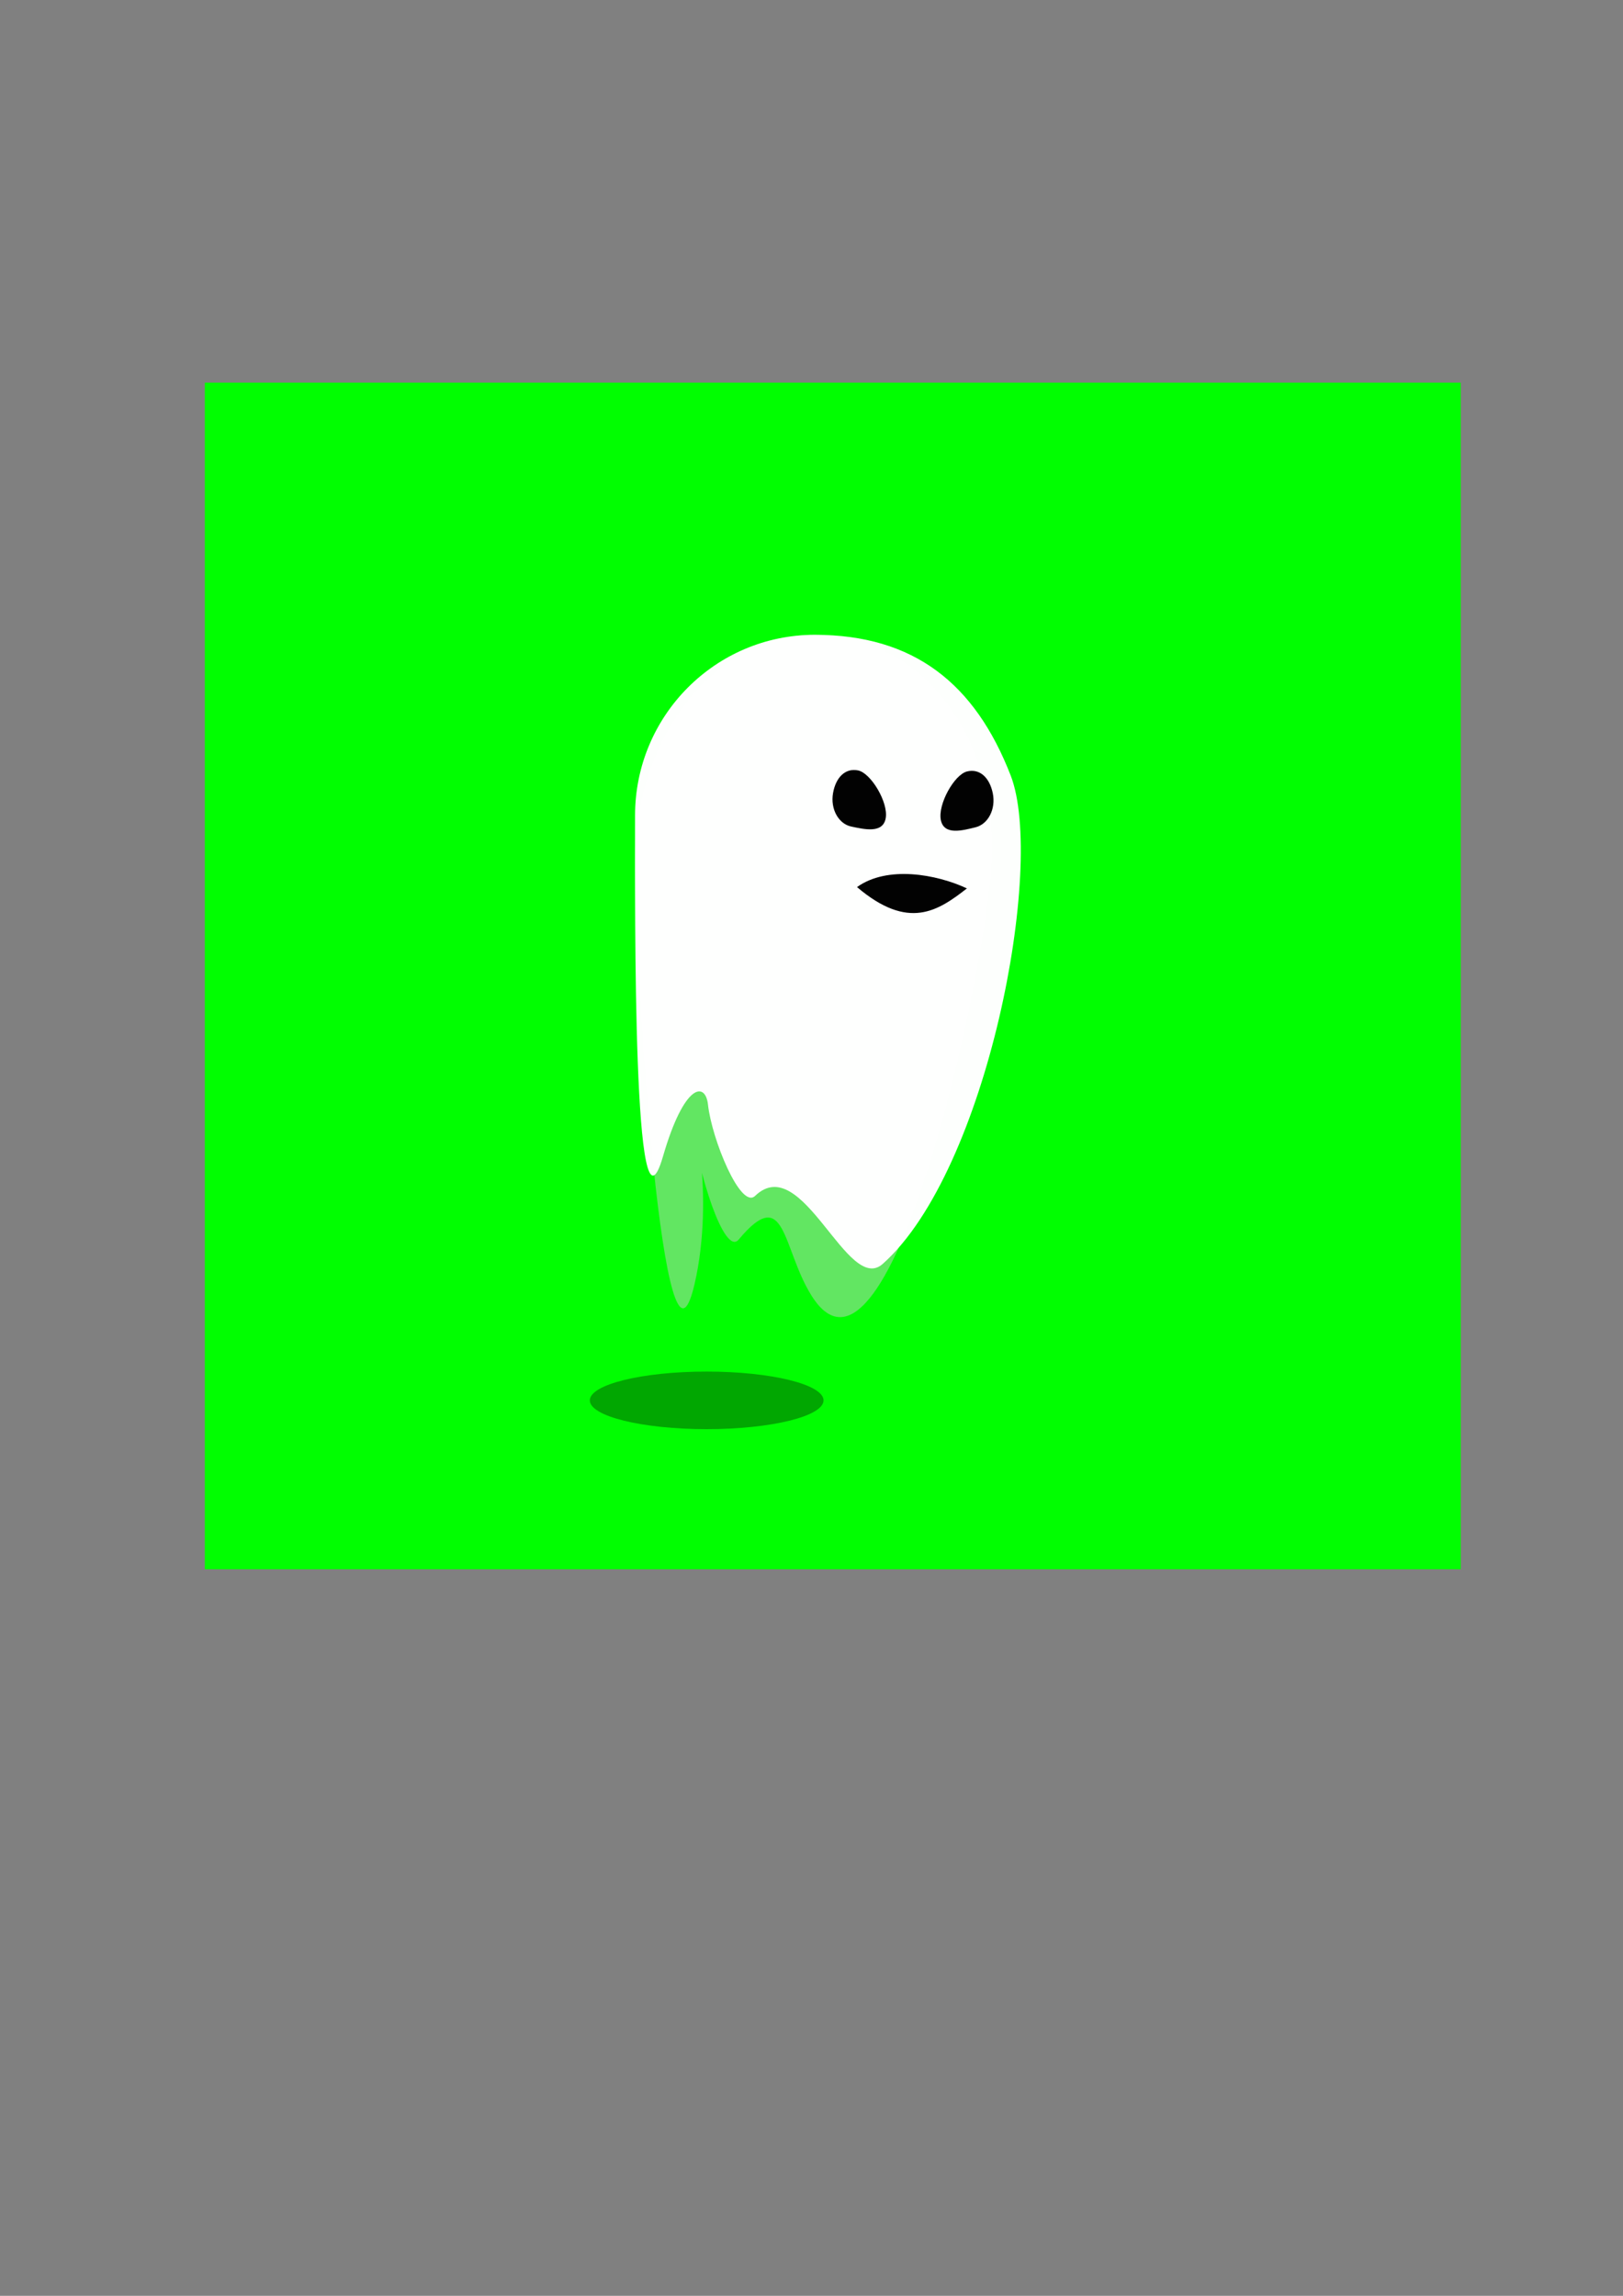 <?xml version="1.0" encoding="UTF-8" standalone="no"?>
<!-- Created with Inkscape (http://www.inkscape.org/) -->

<svg
   width="210mm"
   height="297mm"
   viewBox="0 0 210 297"
   version="1.1"
   id="svg5"
   inkscape:version="1.2 (dc2aedaf03, 2022-05-15)"
   sodipodi:docname="fantom_down.svg"
   xmlns:inkscape="http://www.inkscape.org/namespaces/inkscape"
   xmlns:sodipodi="http://sodipodi.sourceforge.net/DTD/sodipodi-0.dtd"
   xmlns="http://www.w3.org/2000/svg"
   xmlns:svg="http://www.w3.org/2000/svg">
  <rect x="0" y="0" width="210" height="297" fill="#808080" stroke="none"/>
  <sodipodi:namedview
     id="namedview7"
     pagecolor="#ffffff"
     bordercolor="#666666"
     borderopacity="1.0"
     inkscape:showpageshadow="2"
     inkscape:pageopacity="0.0"
     inkscape:pagecheckerboard="0"
     inkscape:deskcolor="#d1d1d1"
     inkscape:document-units="mm"
     showgrid="false"
     inkscape:zoom="1.0582793"
     inkscape:cx="334.97772"
     inkscape:cy="394.50832"
     inkscape:window-width="1920"
     inkscape:window-height="1001"
     inkscape:window-x="-9"
     inkscape:window-y="-9"
     inkscape:window-maximized="1"
     inkscape:current-layer="layer1" />
  <defs
     id="defs2" />
  <g
     inkscape:label="Calque 1"
     inkscape:groupmode="layer"
     id="layer1">
    <rect
       style="opacity:0.99;fill:#00ff00;stroke-width:0.2;stop-color:#000000"
       id="rect240"
       width="162.508"
       height="153.508"
       x="26.501"
       y="49.503" />
    <path
       id="path344-8"
       style="opacity:0.99;fill:#cccccc;fill-opacity:0.479;stroke-width:0.2;stop-color:#000000"
       d="m 128.391,109.863 c 0,12.76 -13.089,74.215 -23.391,57.743 -3.84,-6.14 -3.296,-14.588 -9.421,-7.248 -1.875,2.247 -5.363,-9.002 -5.846,-14.544 -0.332,-3.805 2.859,8.581 0.126,20.34 -3.879,16.688 -7.69,-38.796 -7.69,-54.891 10e-7,-16.094 10.41,-29.141 23.251,-29.141 12.841,1.4e-5 22.97,11.646 22.97,27.741 z"
       sodipodi:nodetypes="ssssssss"
       inkscape:export-filename="..\_bank\perso\fantom\fantom_1.png"
       inkscape:export-xdpi="20.131071"
       inkscape:export-ydpi="20.131071" />
    <path
       id="path344"
       style="opacity:0.99;fill:#ffffff;stroke-width:0.2;stop-color:#000000"
       d="m 130.774,100.325 c 4.5,11.602 -3.002,51.105 -16.555,63.18 -4.588,4.088 -10.39,-14.686 -16.515,-8.798 -1.875,1.802 -5.613,-7.349 -6.096,-11.795 -0.332,-3.052 -3.092,-2.742 -5.825,6.69 -3.879,13.386 -3.614,-31.195 -3.614,-44.104 10e-7,-12.91 10.41,-23.375 23.251,-23.375 12.841,3e-6 20.743,6.317 25.353,18.202 z"
       sodipodi:nodetypes="ssssssss" />
    <path
       id="path549"
       style="opacity:0.99;stroke-width:0.2;stop-color:#000000"
       d="m 114.603,105.839 c -0.355,2.039 -2.791,1.436 -4.453,1.09 -1.662,-0.346 -2.721,-2.28 -2.365,-4.319 0.355,-2.039 1.587,-3.288 3.248,-2.942 1.662,0.346 3.925,4.131 3.57,6.17 z"
       sodipodi:nodetypes="sssss" />
    <path
       id="path549-5"
       style="opacity:0.99;stroke-width:0.2;stop-color:#000000"
       d="m 121.735,106.087 c 0.413,2.026 2.831,1.341 4.482,0.938 1.651,-0.403 2.654,-2.371 2.241,-4.398 -0.413,-2.026 -1.68,-3.232 -3.33,-2.829 -1.651,0.402 -3.806,4.263 -3.392,6.289 z"
       sodipodi:nodetypes="sssss" />
    <path
       id="rect680"
       style="opacity:0.99;stroke-width:0.2;stop-color:#000000"
       d="m 125.109,114.93 c -3.724,2.904 -7.557,5.494 -14.219,-0.171 3.925,-2.825 10.315,-1.659 14.219,0.171 z"
       sodipodi:nodetypes="ccc" />
    <ellipse
       style="opacity:0.99;fill:#000000;fill-opacity:0.345;stroke-width:0.2;stop-color:#000000"
       id="path1312"
       cx="91.438"
       cy="181.16"
       rx="15.12"
       ry="3.724" />
  </g>
</svg>
